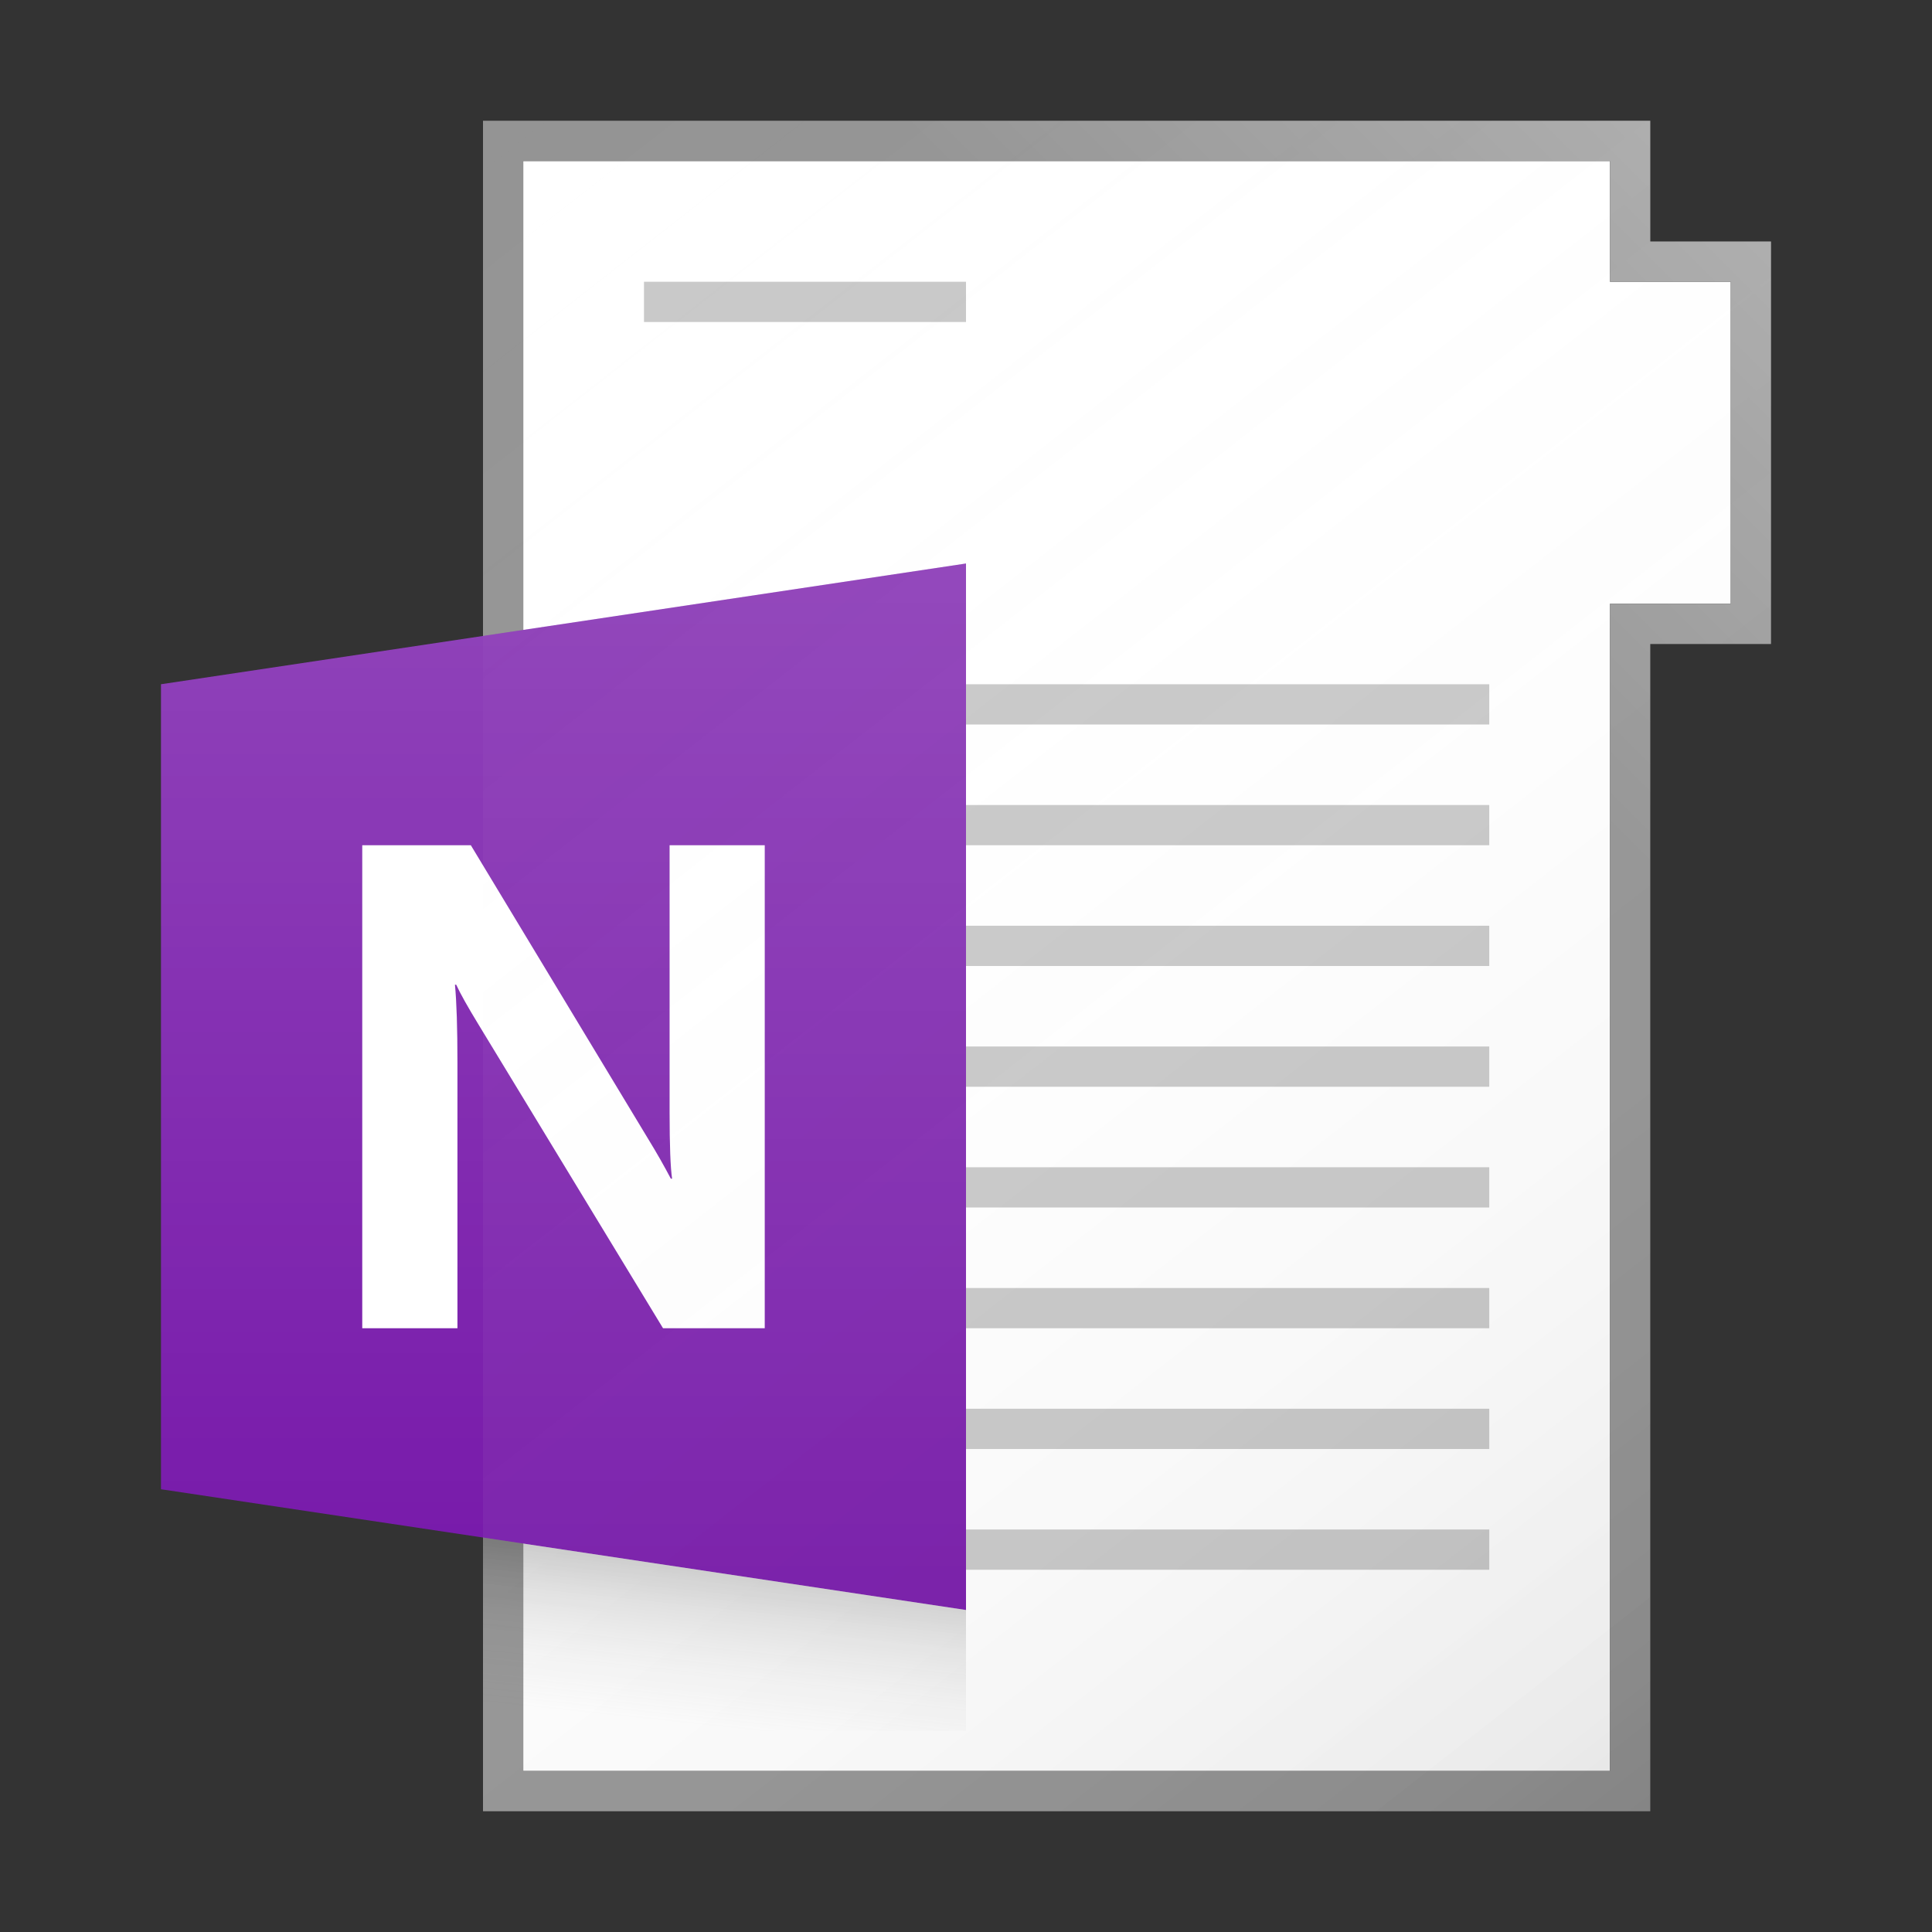 <?xml version="1.0" encoding="utf-8"?>
<!-- Generator: Adobe Illustrator 21.1.0, SVG Export Plug-In . SVG Version: 6.00 Build 0)  -->
<svg version="1.1" xmlns="http://www.w3.org/2000/svg" xmlns:xlink="http://www.w3.org/1999/xlink" x="0px" y="0px"
	 viewBox="0 0 48 48" enable-background="new 0 0 48 48" xml:space="preserve">
<rect x="0" y="0" width="48" height="48" fill="#333333" stroke="none"/>
<g id="TEMPLATE" display="none">
	<g display="inline">
		<path fill="#D0D0D0" d="M48,0v48H0V0H48 M49-1h-1H0h-1v1v48v1h1h48h1v-1V0V-1L49-1z"/>
	</g>
	<g display="inline" opacity="0.1">
		<path fill="#FF3A6D" d="M45,3v42H3V3H45 M48,0H0v48h48V0L48,0z"/>
	</g>
</g>
<g id="ICONS">
	<polygon fill="#FFFFFF" points="13,4 40,4 40,7 43,7 43,15 40,15 40,44 13,44 	"/>
	<path fill="#949494" d="M40,4v2v1h1h2v8l-2,0h-1v1V44H13V4H40 M41,3H12v42h29V16L44,16V6h-3V3L41,3z"/>
	<polygon fill="#7719AA" points="4,17 24,14 24,40 4,37 	"/>
	<g>
		<path fill="#FFFFFF" d="M19,33h-2.527l-4.581-7.54c-0.269-0.441-0.455-0.772-0.558-0.996h-0.031
			c0.041,0.424,0.062,1.071,0.062,1.941V33H9V21h2.698l4.411,7.305c0.202,0.329,0.388,0.656,0.558,0.979h0.031
			c-0.041-0.279-0.062-0.829-0.062-1.649V21H19V33z"/>
	</g>
	<rect x="24" y="17" fill="#C8C8C8" width="13" height="1"/>
	<rect x="24" y="20" fill="#C8C8C8" width="13" height="1"/>
	<rect x="24" y="23" fill="#C8C8C8" width="13" height="1"/>
	<rect x="24" y="26" fill="#C8C8C8" width="13" height="1"/>
	<rect x="24" y="29" fill="#C8C8C8" width="13" height="1"/>
	<rect x="24" y="32" fill="#C8C8C8" width="13" height="1"/>
	<rect x="24" y="35" fill="#C8C8C8" width="13" height="1"/>
	<rect x="24" y="38" fill="#C8C8C8" width="13" height="1"/>
	<rect x="16" y="7" fill="#C8C8C8" width="8" height="1"/>
	<linearGradient id="SVGID_1_" gradientUnits="userSpaceOnUse" x1="17.754" y1="42.918" x2="18.177" y2="38.93">
		<stop  offset="0" style="stop-color:#828282;stop-opacity:0"/>
		<stop  offset="0.17" style="stop-color:#7E7E7E;stop-opacity:0.034"/>
		<stop  offset="0.346" style="stop-color:#717171;stop-opacity:0.069"/>
		<stop  offset="0.525" style="stop-color:#5D5D5D;stop-opacity:0.105"/>
		<stop  offset="0.706" style="stop-color:#404040;stop-opacity:0.141"/>
		<stop  offset="0.886" style="stop-color:#1B1B1B;stop-opacity:0.178"/>
		<stop  offset="0.997" style="stop-color:#000000;stop-opacity:0.2"/>
	</linearGradient>
	<polygon fill="url(#SVGID_1_)" points="24,43 12,43 12,38.2 24,40 	"/>
	<linearGradient id="SVGID_2_" gradientUnits="userSpaceOnUse" x1="11.02" y1="3.766" x2="42.388" y2="43.916">
		<stop  offset="0" style="stop-color:#FFFFFF;stop-opacity:0"/>
		<stop  offset="0.226" style="stop-color:#FCFCFC;stop-opacity:0.023"/>
		<stop  offset="0.363" style="stop-color:#F4F4F4;stop-opacity:0.036"/>
		<stop  offset="0.475" style="stop-color:#E6E6E6;stop-opacity:0.048"/>
		<stop  offset="0.574" style="stop-color:#D1D1D1;stop-opacity:0.057"/>
		<stop  offset="0.665" style="stop-color:#B7B7B7;stop-opacity:0.067"/>
		<stop  offset="0.75" style="stop-color:#979797;stop-opacity:0.075"/>
		<stop  offset="0.83" style="stop-color:#707070;stop-opacity:0.083"/>
		<stop  offset="0.906" style="stop-color:#444444;stop-opacity:0.091"/>
		<stop  offset="0.976" style="stop-color:#121212;stop-opacity:0.098"/>
		<stop  offset="1" style="stop-color:#000000;stop-opacity:0.1"/>
	</linearGradient>
	<path fill="url(#SVGID_2_)" d="M41,3H12v42h29V16L44,16V6h-3V3L41,3z"/>
	<linearGradient id="SVGID_3_" gradientUnits="userSpaceOnUse" x1="14" y1="39.188" x2="14" y2="14.758">
		<stop  offset="0" style="stop-color:#FFFFFF;stop-opacity:0"/>
		<stop  offset="0.859" style="stop-color:#FFFFFF;stop-opacity:0.155"/>
		<stop  offset="1" style="stop-color:#FFFFFF;stop-opacity:0.18"/>
	</linearGradient>
	<polygon fill="url(#SVGID_3_)" points="24,14 4,17 4,37 24,40 	"/>
	<linearGradient id="SVGID_4_" gradientUnits="userSpaceOnUse" x1="34.814" y1="15.686" x2="45.621" y2="4.879">
		<stop  offset="0" style="stop-color:#FFFFFF;stop-opacity:0"/>
		<stop  offset="0.854" style="stop-color:#FFFFFF;stop-opacity:0.213"/>
		<stop  offset="1" style="stop-color:#FFFFFF;stop-opacity:0.25"/>
	</linearGradient>
	<path fill="url(#SVGID_4_)" d="M40,7h3v8L40,15v29H13V4h27V7z M41,3H12v42h29V16L44,16V6h-3V3L41,3z"/>
</g>
</svg>
